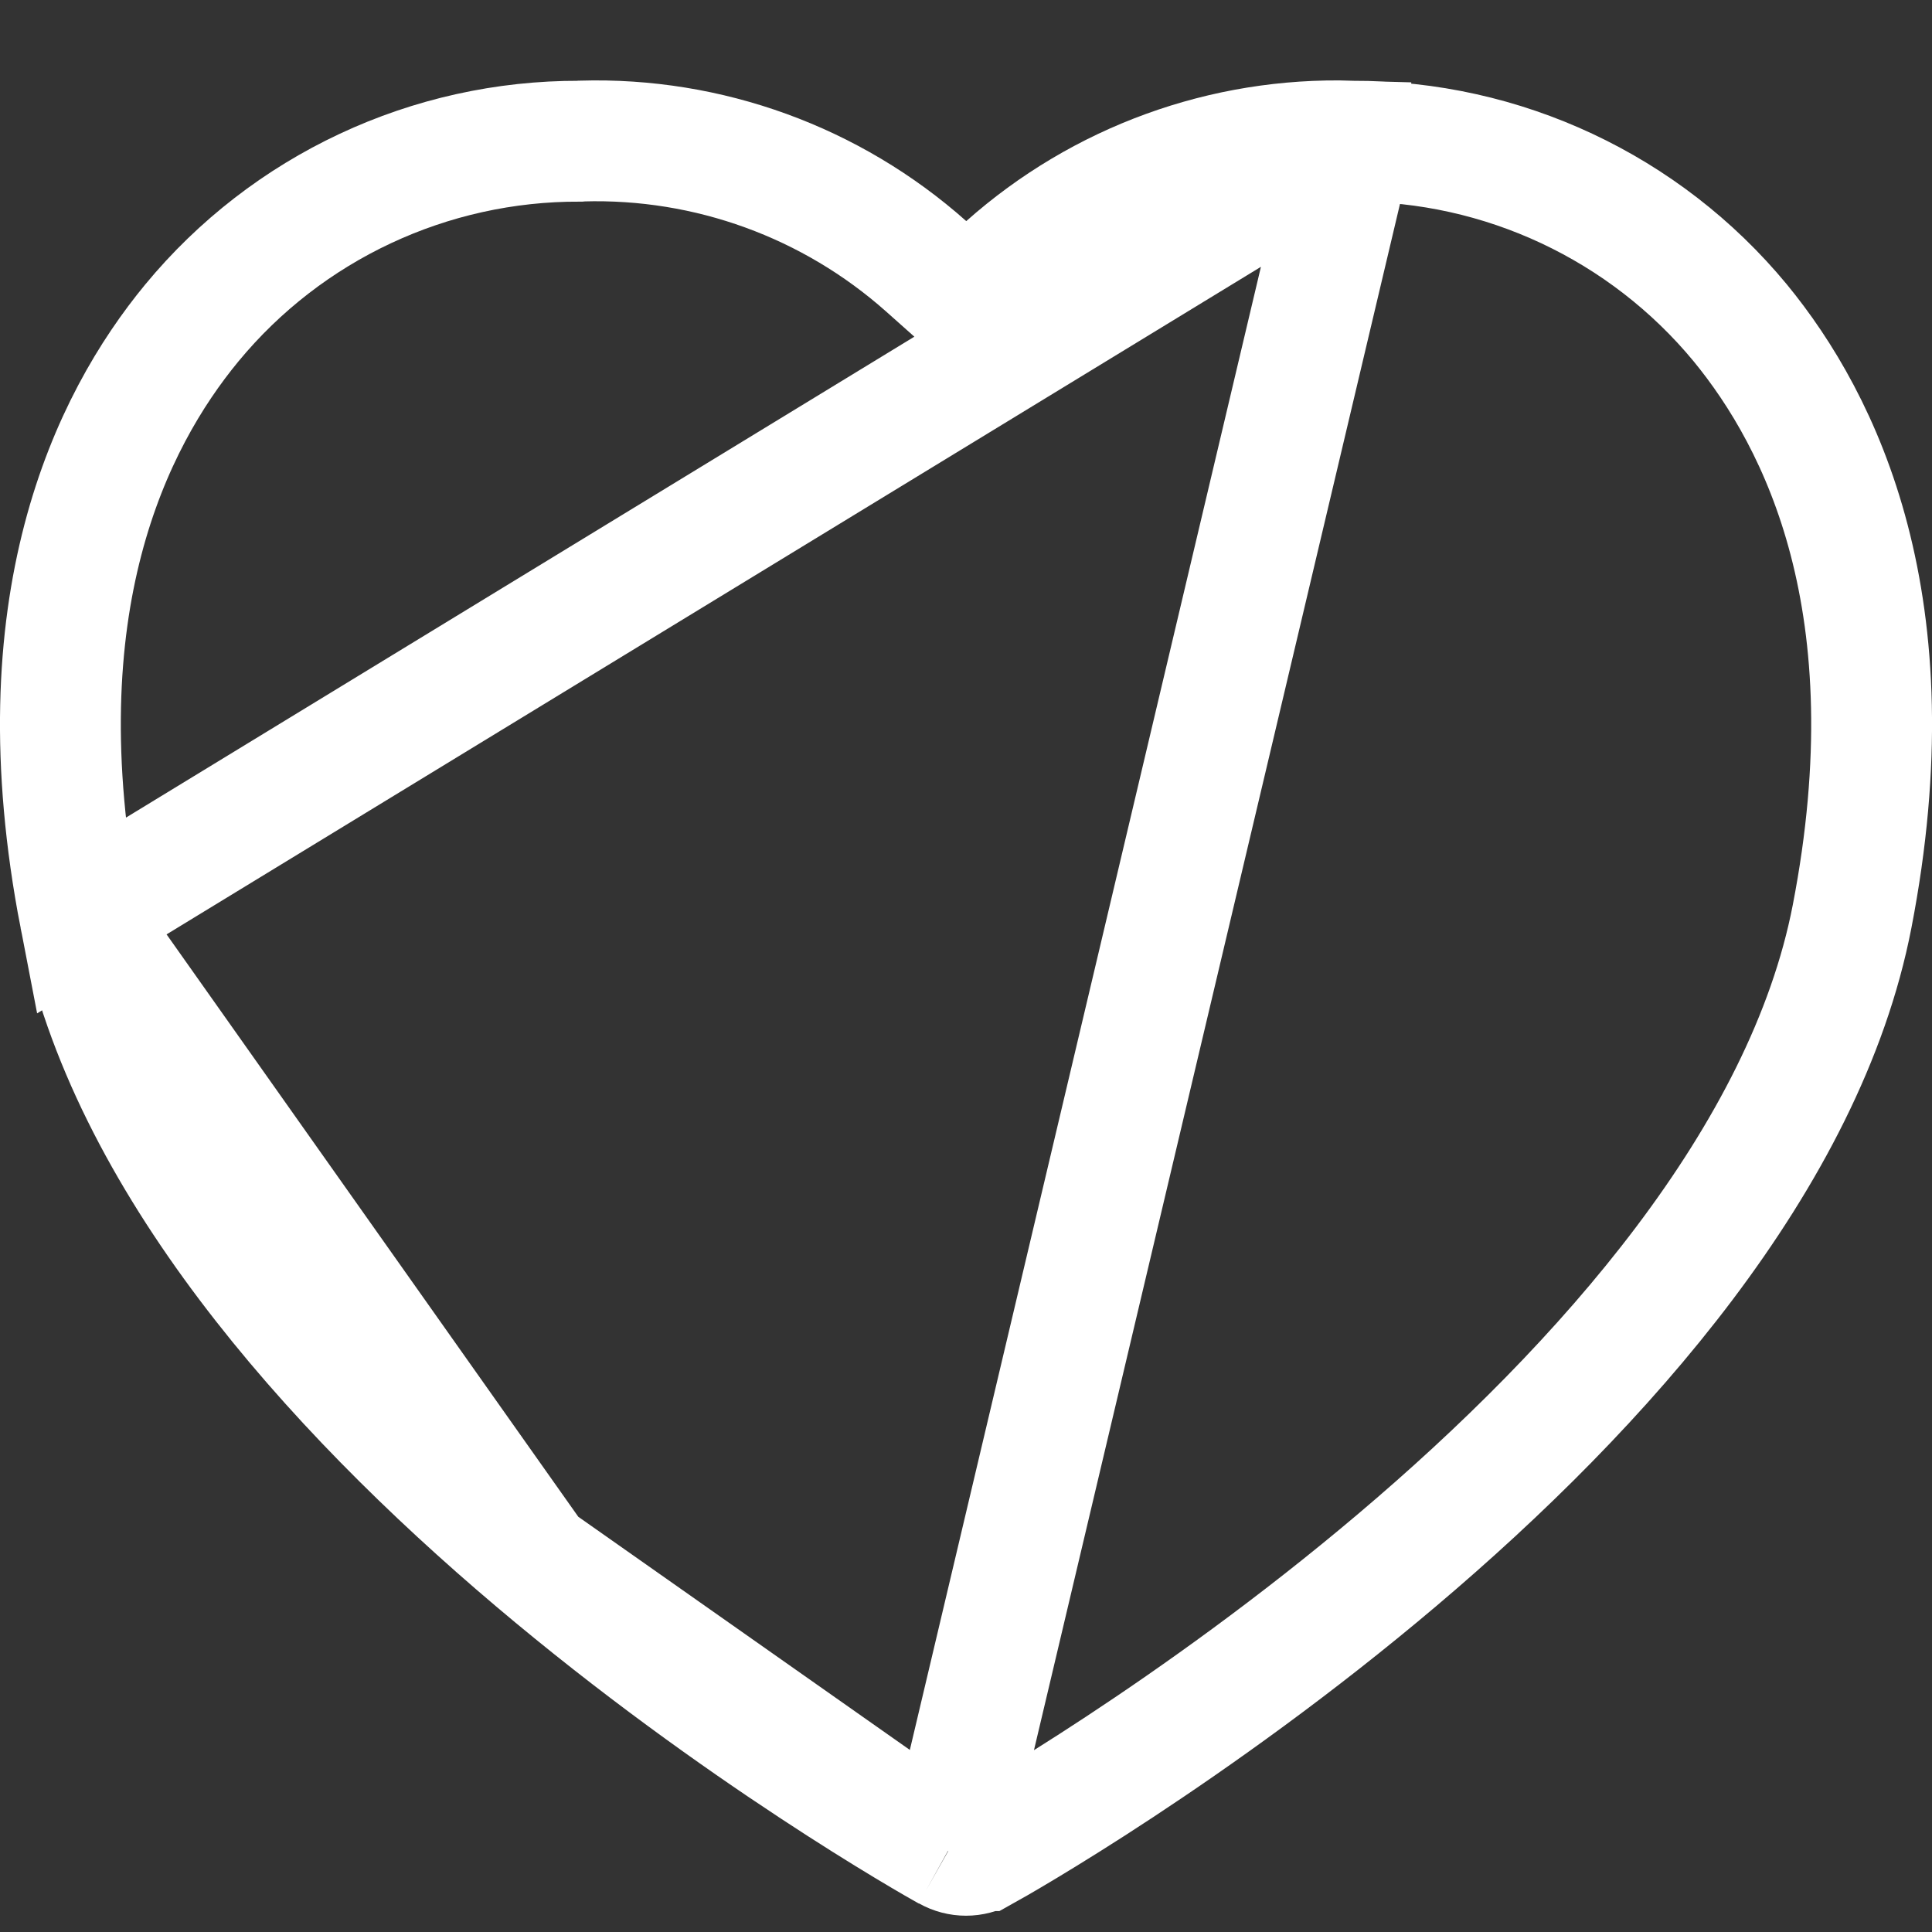 <svg width="11" height="11" viewBox="0 0 11 11" fill="none" xmlns="http://www.w3.org/2000/svg">
    <rect x="0" y="0" width="11" height="11" fill="#333333" stroke="none"/>
    <path d="M7.691 0.804L7.691 0.803C6.97 0.782 6.269 1.037 5.73 1.516L5.502 1.72L5.273 1.516C4.734 1.037 4.033 0.782 3.312 0.803L3.301 0.804L3.301 0.804C2.447 0.801 1.636 1.18 1.092 1.839C0.631 2.398 0.112 3.445 0.455 5.218L7.691 0.804ZM7.691 0.804L7.702 0.804M7.691 0.804L7.702 0.804M7.702 0.804C8.555 0.801 9.365 1.181 9.908 1.838C10.37 2.401 10.888 3.446 10.545 5.218L10.545 5.218C10.279 6.591 9.129 7.889 7.955 8.882C6.796 9.863 5.684 10.491 5.601 10.537L5.6 10.537C5.538 10.572 5.462 10.572 5.4 10.537L5.398 10.537M7.702 0.804L5.398 10.537M5.398 10.537C5.317 10.492 4.205 9.864 3.046 8.883M5.398 10.537L3.046 8.883M3.046 8.883C1.872 7.89 0.722 6.592 0.455 5.218L3.046 8.883Z" stroke="white" style="stroke:white;stroke-opacity:1;" stroke-width="0.688"/>
</svg>
